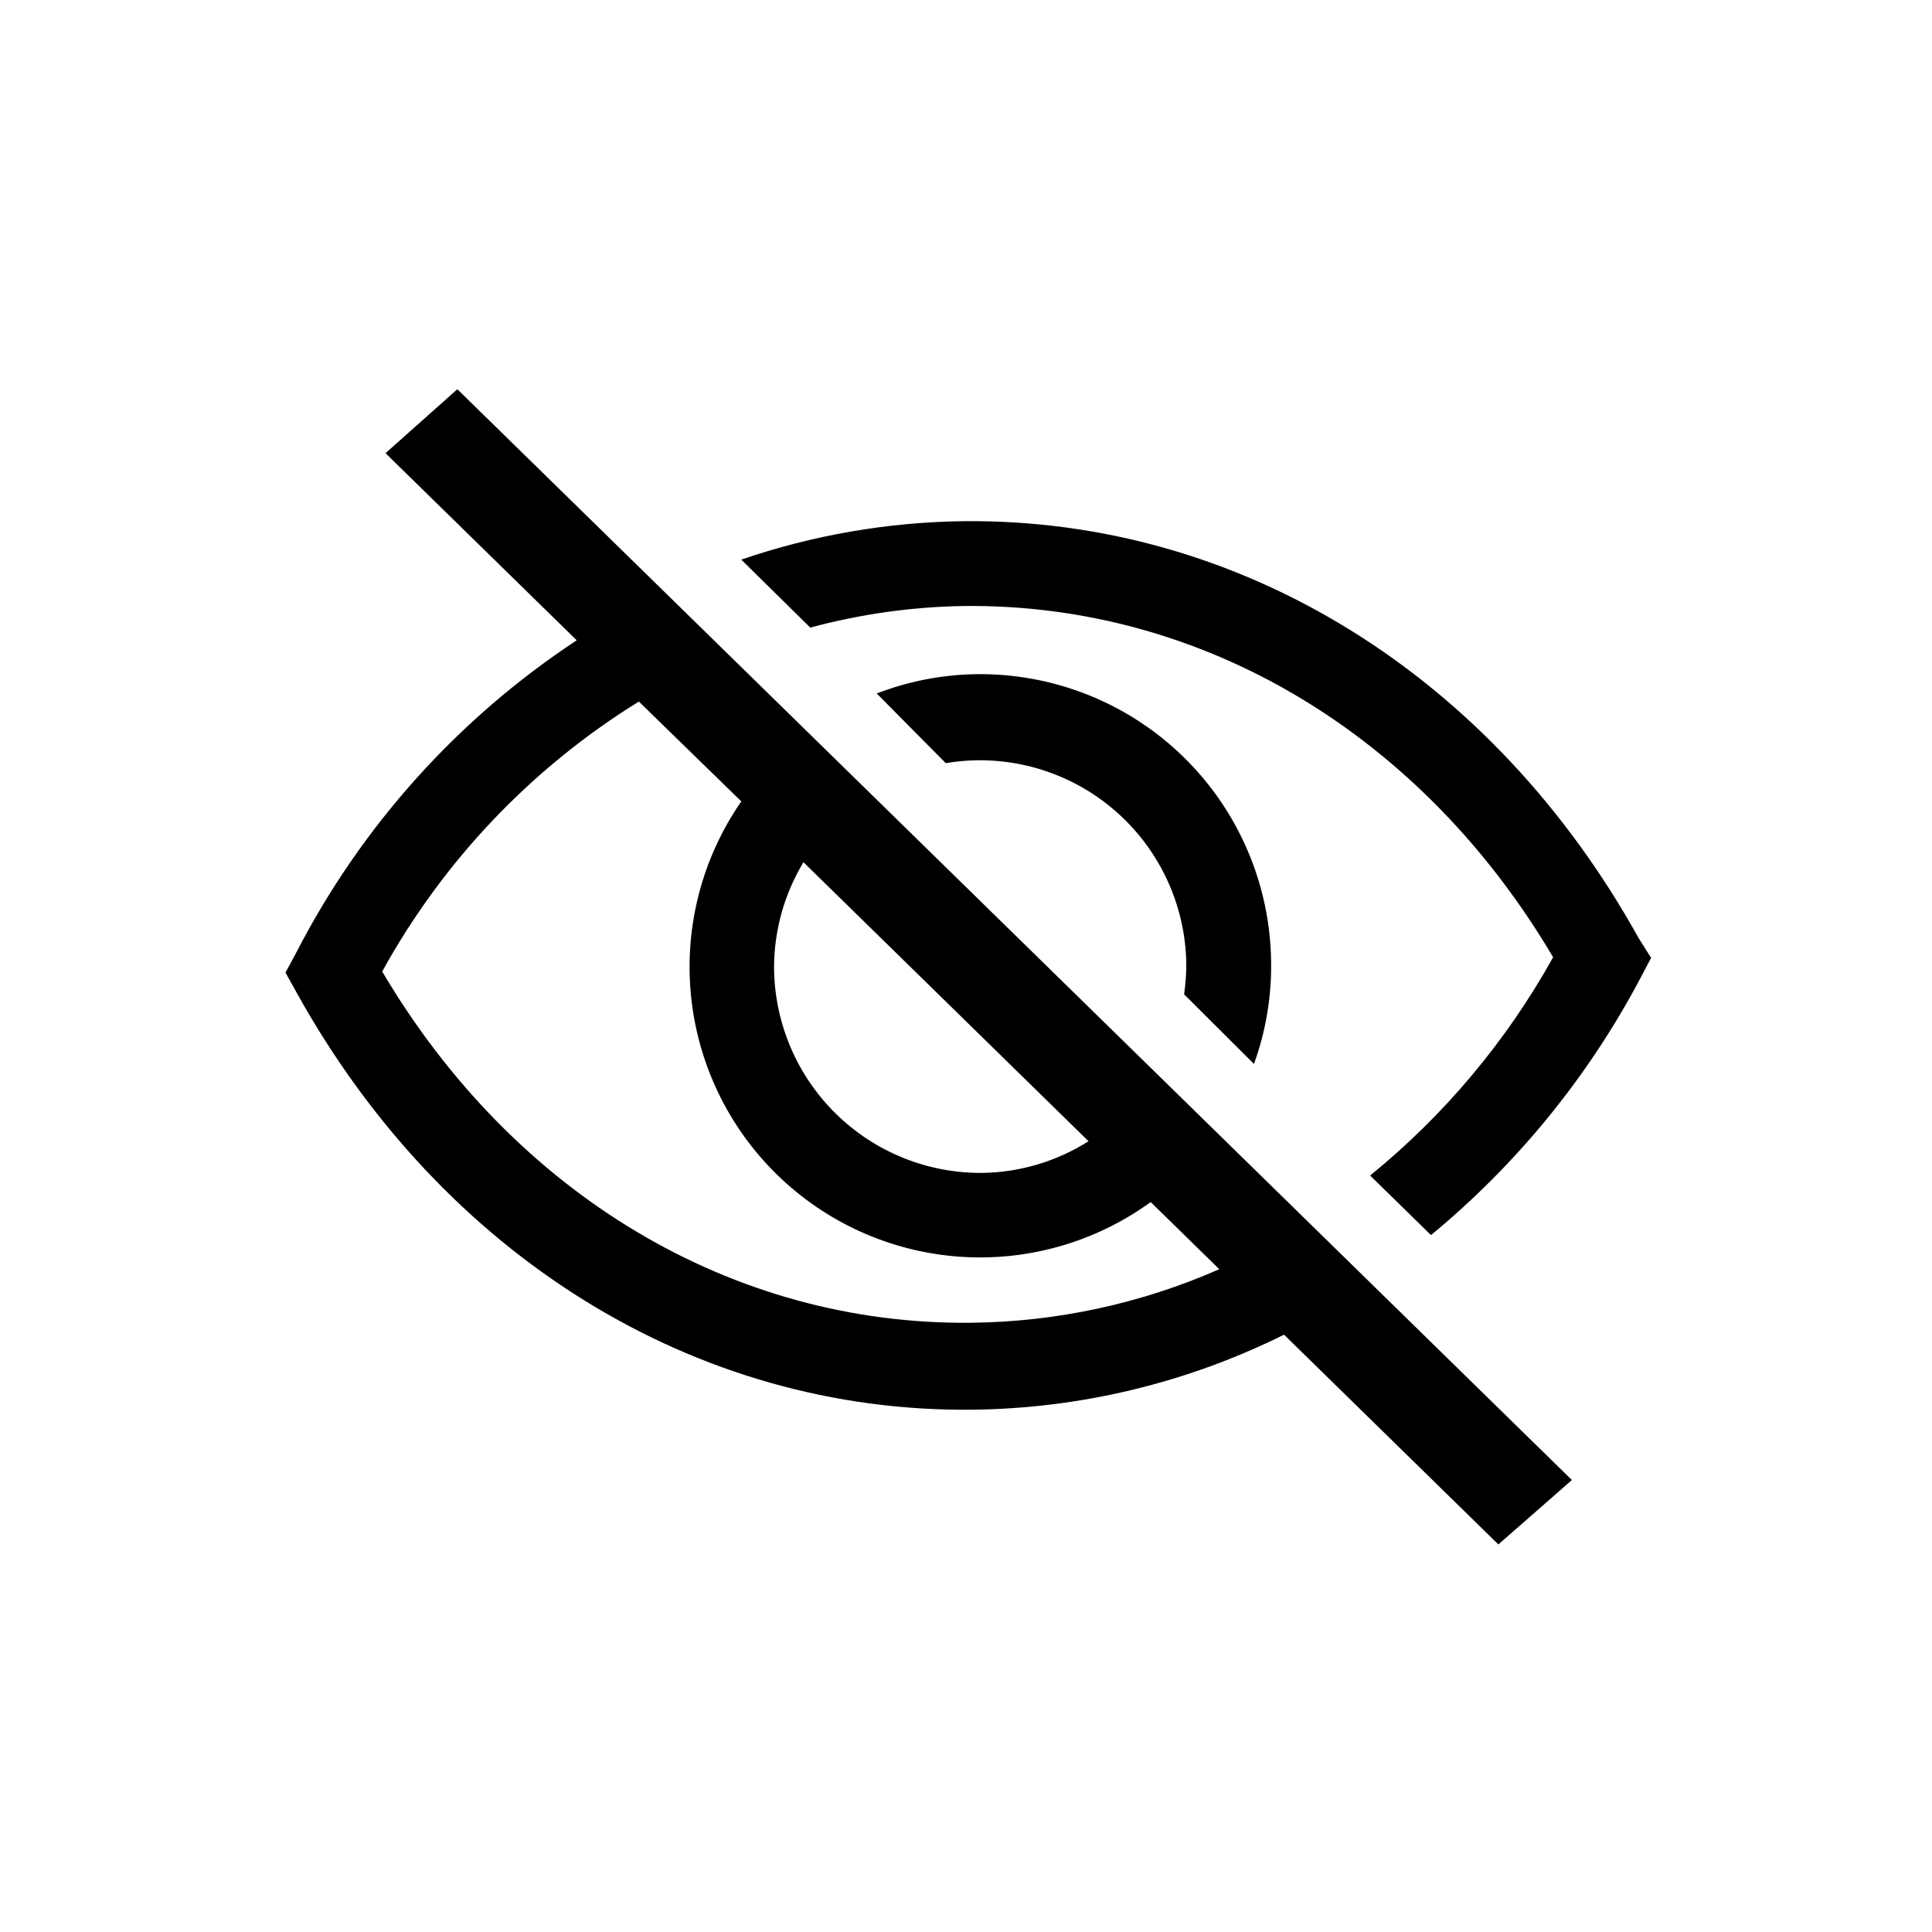 <svg width="256" height="256" viewBox="0 0 256 256" fill="none" xmlns="http://www.w3.org/2000/svg">
<path d="M166.158 140.979C167.725 136.649 168.495 132.071 168.429 127.466C168.319 117.242 164.152 107.48 156.844 100.328C149.537 93.176 139.688 89.22 129.463 89.33C124.915 89.385 120.414 90.251 116.171 91.89L125.319 101.121C126.692 100.886 128.081 100.759 129.474 100.739C136.703 100.647 143.675 103.418 148.868 108.448C154.061 113.478 157.052 120.359 157.19 127.587C157.2 128.98 157.102 130.372 156.897 131.749L166.158 140.979Z" fill="black"/>
<path d="M217.123 124.299C197.808 89.493 164.368 68.664 127.615 69.06C117.609 69.191 107.687 70.91 98.22 74.153L107.365 83.16C114.011 81.366 120.854 80.405 127.736 80.299C159.375 79.959 188.337 97.294 205.797 126.838C199.628 137.935 191.398 147.752 181.547 155.762L189.613 163.656C201.012 154.257 210.438 142.695 217.349 129.636L218.781 126.923L217.123 124.299Z" fill="black"/>
<path d="M51.083 60.049L76.416 84.843C60.684 95.213 47.888 109.462 39.262 126.214L37.829 128.871L39.319 131.553C58.634 166.36 92.074 187.188 128.826 186.793C143.171 186.636 157.295 183.236 170.141 176.85L198.541 204.646L208.285 196.111L60.602 51.572L51.083 60.049ZM106.464 114.251L144.237 151.219C140.042 153.878 135.196 155.33 130.231 155.416C126.623 155.455 123.043 154.78 119.696 153.43C116.35 152.08 113.304 150.082 110.732 147.55C108.161 145.018 106.116 142.003 104.715 138.678C103.314 135.353 102.584 131.783 102.567 128.175C102.578 123.266 103.925 118.452 106.464 114.251V114.251ZM98.228 106.19C93.05 113.661 90.683 122.723 91.546 131.772C92.409 140.821 96.445 149.273 102.942 155.631C109.438 161.989 117.975 165.843 127.04 166.511C136.105 167.179 145.115 164.617 152.473 159.28L161.561 168.175C151.2 172.736 140.022 175.15 128.702 175.273C97.064 175.613 68.102 158.277 50.642 128.733C58.711 114.08 70.426 101.758 84.653 92.96L98.228 106.19Z" fill="black"/>
</svg>
